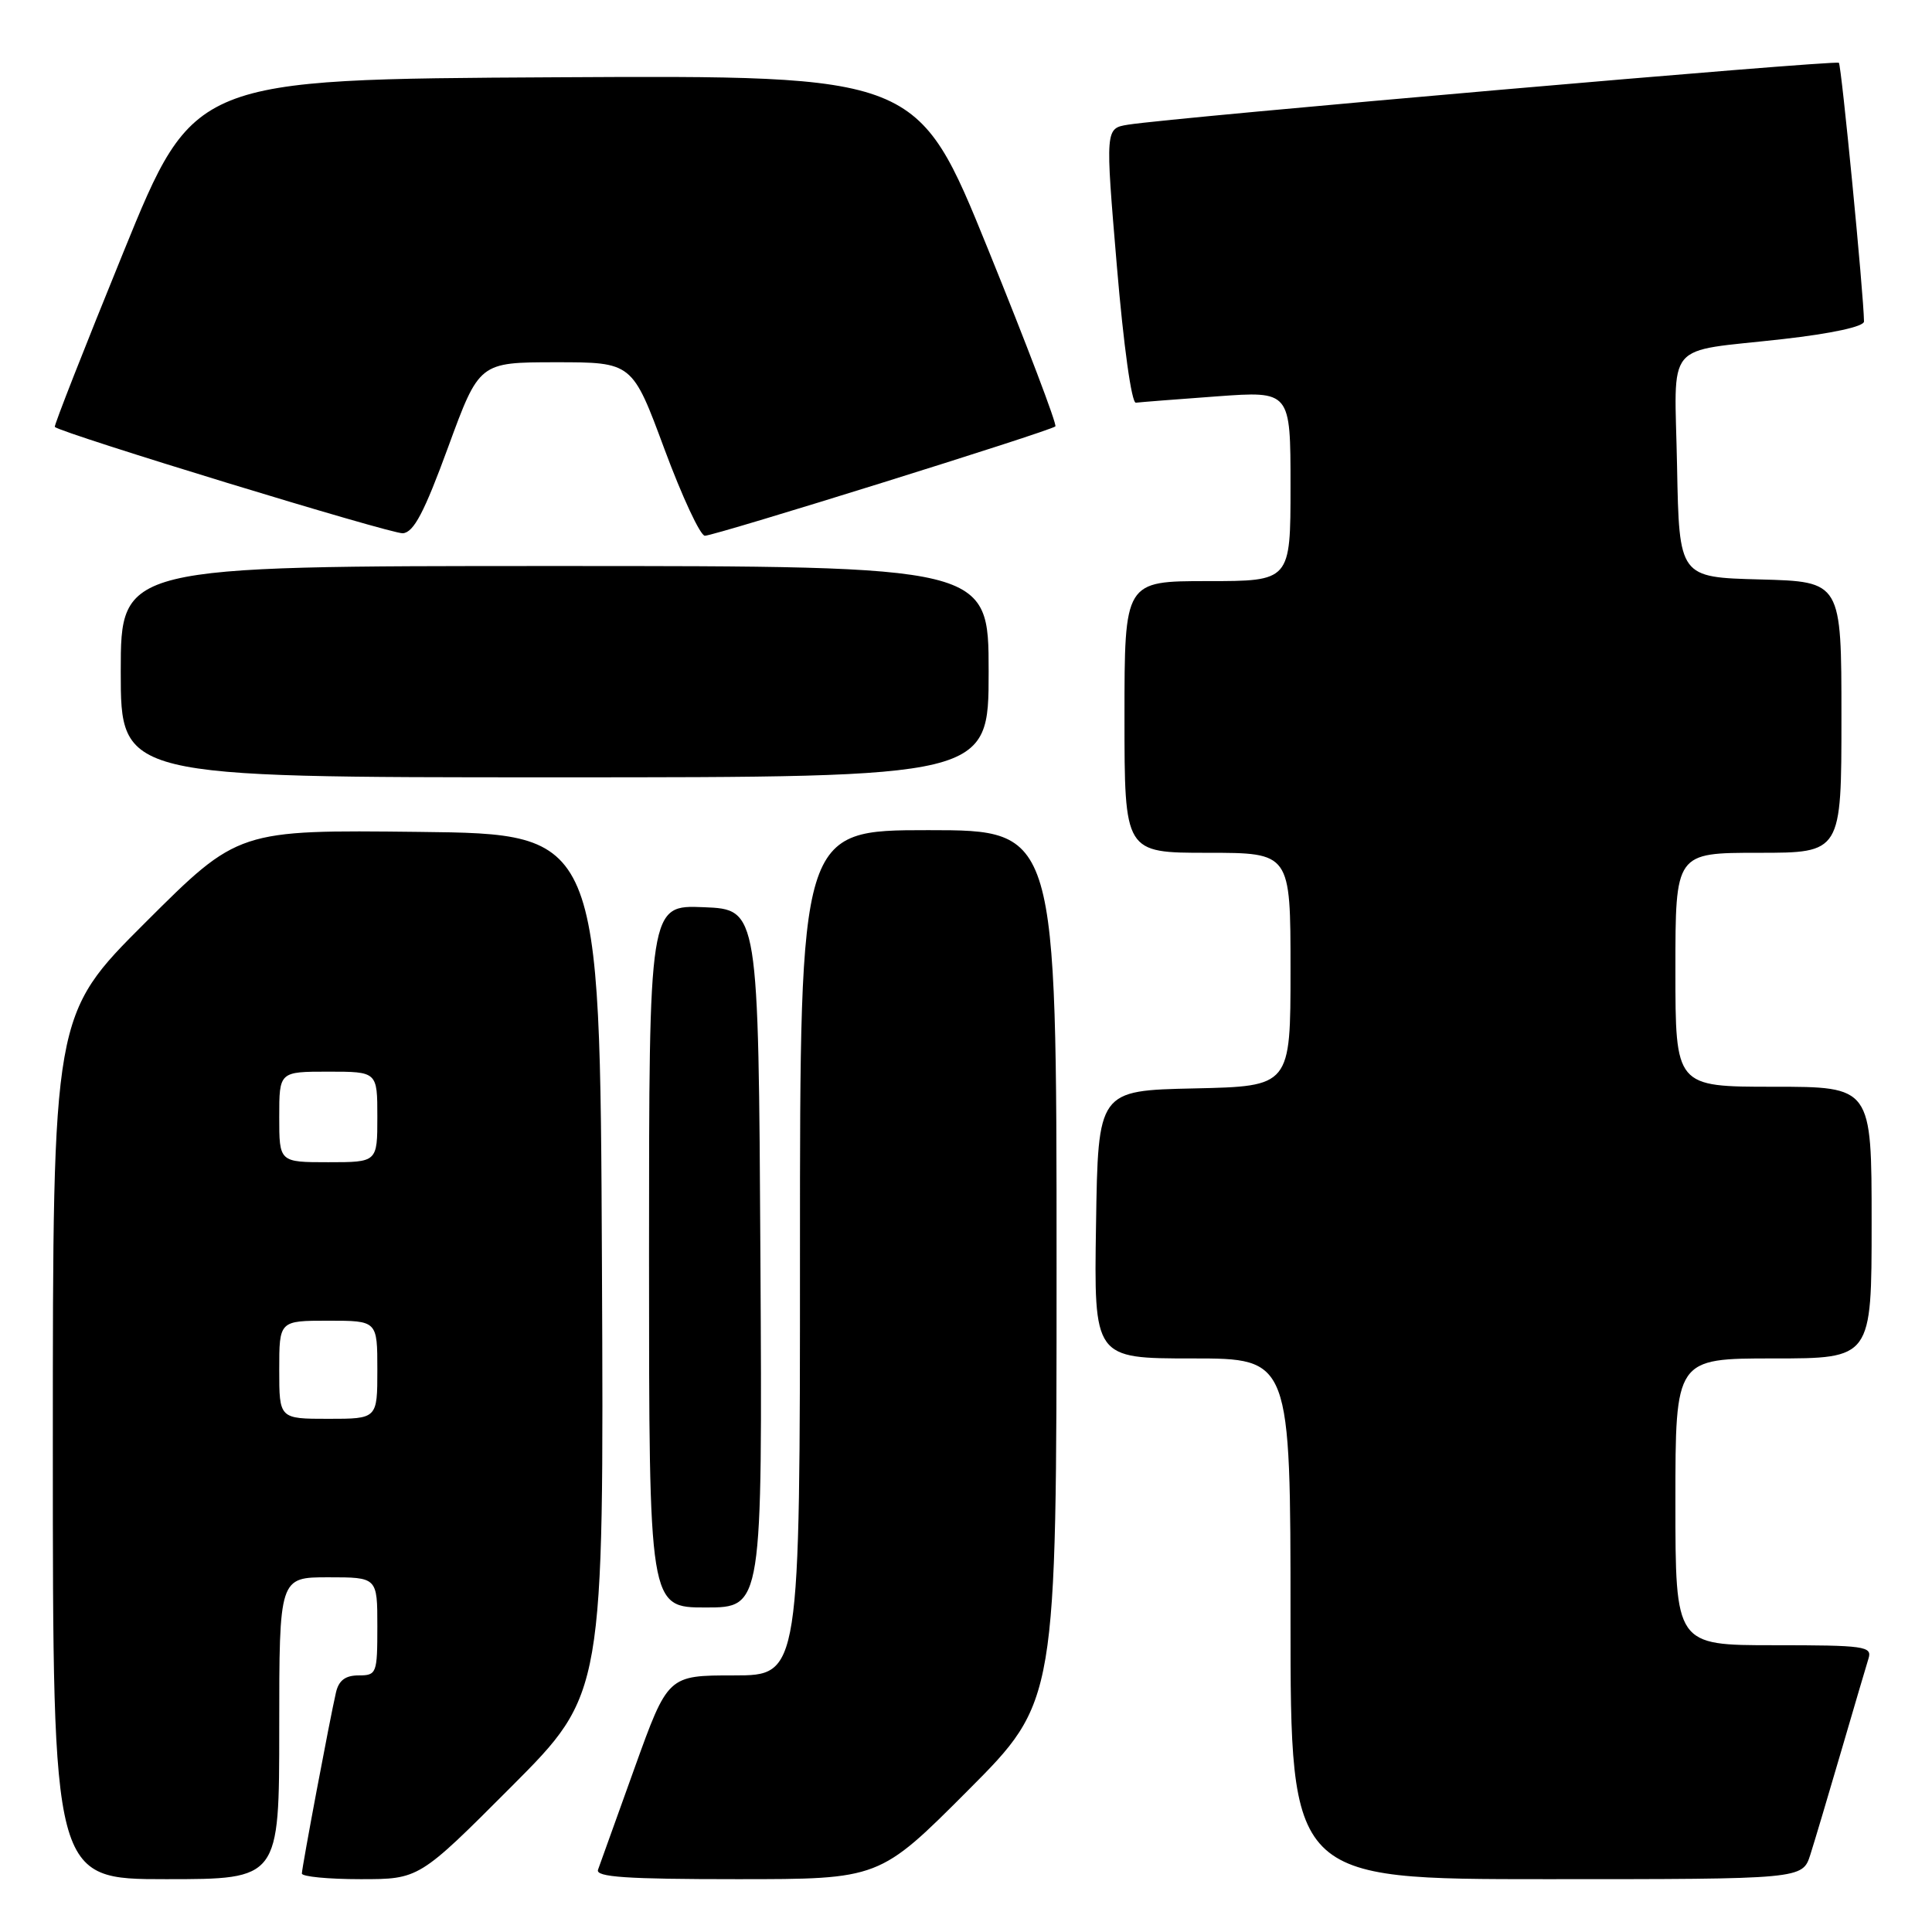 <?xml version="1.0" encoding="UTF-8" standalone="no"?>
<!DOCTYPE svg PUBLIC "-//W3C//DTD SVG 1.1//EN" "http://www.w3.org/Graphics/SVG/1.1/DTD/svg11.dtd" >
<svg xmlns="http://www.w3.org/2000/svg" xmlns:xlink="http://www.w3.org/1999/xlink" version="1.1" viewBox="0 0 256 256">
 <g >
 <path fill="currentColor"
d=" M 37.00 229.00 C 37.00 209.00 37.00 209.00 43.50 209.00 C 50.00 209.00 50.00 209.00 50.00 215.50 C 50.00 221.75 49.91 222.00 47.52 222.00 C 45.77 222.00 44.89 222.66 44.52 224.25 C 43.70 227.79 40.01 247.42 40.00 248.25 C 40.00 248.66 43.49 249.00 47.77 249.00 C 55.53 249.00 55.53 249.00 67.77 236.73 C 80.02 224.45 80.02 224.45 79.76 167.48 C 79.50 110.50 79.50 110.50 55.53 110.23 C 31.57 109.96 31.57 109.96 19.28 122.22 C 7.00 134.47 7.00 134.47 7.00 191.73 C 7.00 249.00 7.00 249.00 22.00 249.00 C 37.00 249.00 37.00 249.00 37.00 229.00 Z  M 128.27 237.23 C 140.00 225.47 140.00 225.47 140.00 167.73 C 140.00 110.00 140.00 110.00 123.00 110.00 C 106.00 110.00 106.00 110.00 106.00 166.00 C 106.00 222.00 106.00 222.00 97.25 222.00 C 88.50 222.00 88.50 222.00 84.09 234.25 C 81.67 240.99 79.49 247.06 79.24 247.75 C 78.89 248.72 82.99 249.00 97.66 249.00 C 116.53 249.00 116.53 249.00 128.27 237.23 Z  M 239.88 245.75 C 240.45 243.96 242.29 237.78 243.98 232.00 C 245.67 226.22 247.29 220.71 247.59 219.75 C 248.09 218.14 247.05 218.00 235.07 218.00 C 222.00 218.00 222.00 218.00 222.00 199.00 C 222.00 180.00 222.00 180.00 235.00 180.00 C 248.00 180.00 248.00 180.00 248.00 162.00 C 248.00 144.00 248.00 144.00 235.00 144.00 C 222.00 144.00 222.00 144.00 222.00 128.50 C 222.00 113.00 222.00 113.00 233.00 113.00 C 244.00 113.00 244.00 113.00 244.00 95.03 C 244.00 77.07 244.00 77.07 233.25 76.78 C 222.50 76.50 222.50 76.50 222.22 61.83 C 221.90 44.79 220.29 46.74 236.25 44.93 C 242.71 44.20 247.00 43.27 246.99 42.60 C 246.95 39.01 244.00 8.67 243.66 8.32 C 243.25 7.92 155.48 15.56 149.48 16.52 C 146.45 17.01 146.45 17.01 147.99 35.25 C 148.88 45.81 149.94 53.44 150.51 53.36 C 151.06 53.29 155.89 52.91 161.25 52.52 C 171.00 51.81 171.00 51.81 171.00 64.41 C 171.00 77.00 171.00 77.00 160.00 77.00 C 149.00 77.00 149.00 77.00 149.00 95.00 C 149.00 113.00 149.00 113.00 160.00 113.00 C 171.00 113.00 171.00 113.00 171.00 128.47 C 171.00 143.94 171.00 143.94 158.25 144.22 C 145.50 144.50 145.50 144.50 145.23 162.25 C 144.95 180.00 144.95 180.00 157.98 180.00 C 171.00 180.00 171.00 180.00 171.00 214.50 C 171.00 249.00 171.00 249.00 204.92 249.00 C 238.84 249.00 238.84 249.00 239.88 245.75 Z  M 100.76 166.75 C 100.50 120.50 100.50 120.50 93.25 120.21 C 86.00 119.91 86.00 119.91 86.00 166.46 C 86.00 213.00 86.00 213.00 93.51 213.00 C 101.02 213.00 101.02 213.00 100.76 166.75 Z  M 131.00 89.00 C 131.00 75.00 131.00 75.00 73.50 75.00 C 16.00 75.00 16.00 75.00 16.00 89.00 C 16.00 103.00 16.00 103.00 73.50 103.00 C 131.00 103.00 131.00 103.00 131.00 89.00 Z  M 59.38 59.25 C 63.50 48.01 63.50 48.01 73.64 48.00 C 83.78 48.00 83.78 48.00 88.04 59.50 C 90.39 65.83 92.80 71.00 93.40 70.99 C 94.76 70.98 139.23 57.10 139.84 56.50 C 140.08 56.26 136.06 45.69 130.92 33.02 C 121.57 9.98 121.57 9.98 73.63 10.24 C 25.68 10.50 25.68 10.50 16.35 33.42 C 11.21 46.03 7.12 56.45 7.26 56.57 C 8.23 57.44 51.90 70.79 53.38 70.66 C 54.83 70.54 56.22 67.88 59.38 59.25 Z  M 37.00 181.50 C 37.00 175.00 37.00 175.00 43.50 175.00 C 50.00 175.00 50.00 175.00 50.00 181.50 C 50.00 188.00 50.00 188.00 43.50 188.00 C 37.00 188.00 37.00 188.00 37.00 181.50 Z  M 37.00 148.00 C 37.00 142.00 37.00 142.00 43.50 142.00 C 50.00 142.00 50.00 142.00 50.00 148.00 C 50.00 154.00 50.00 154.00 43.50 154.00 C 37.00 154.00 37.00 154.00 37.00 148.00 Z "/>
</g>
</svg>